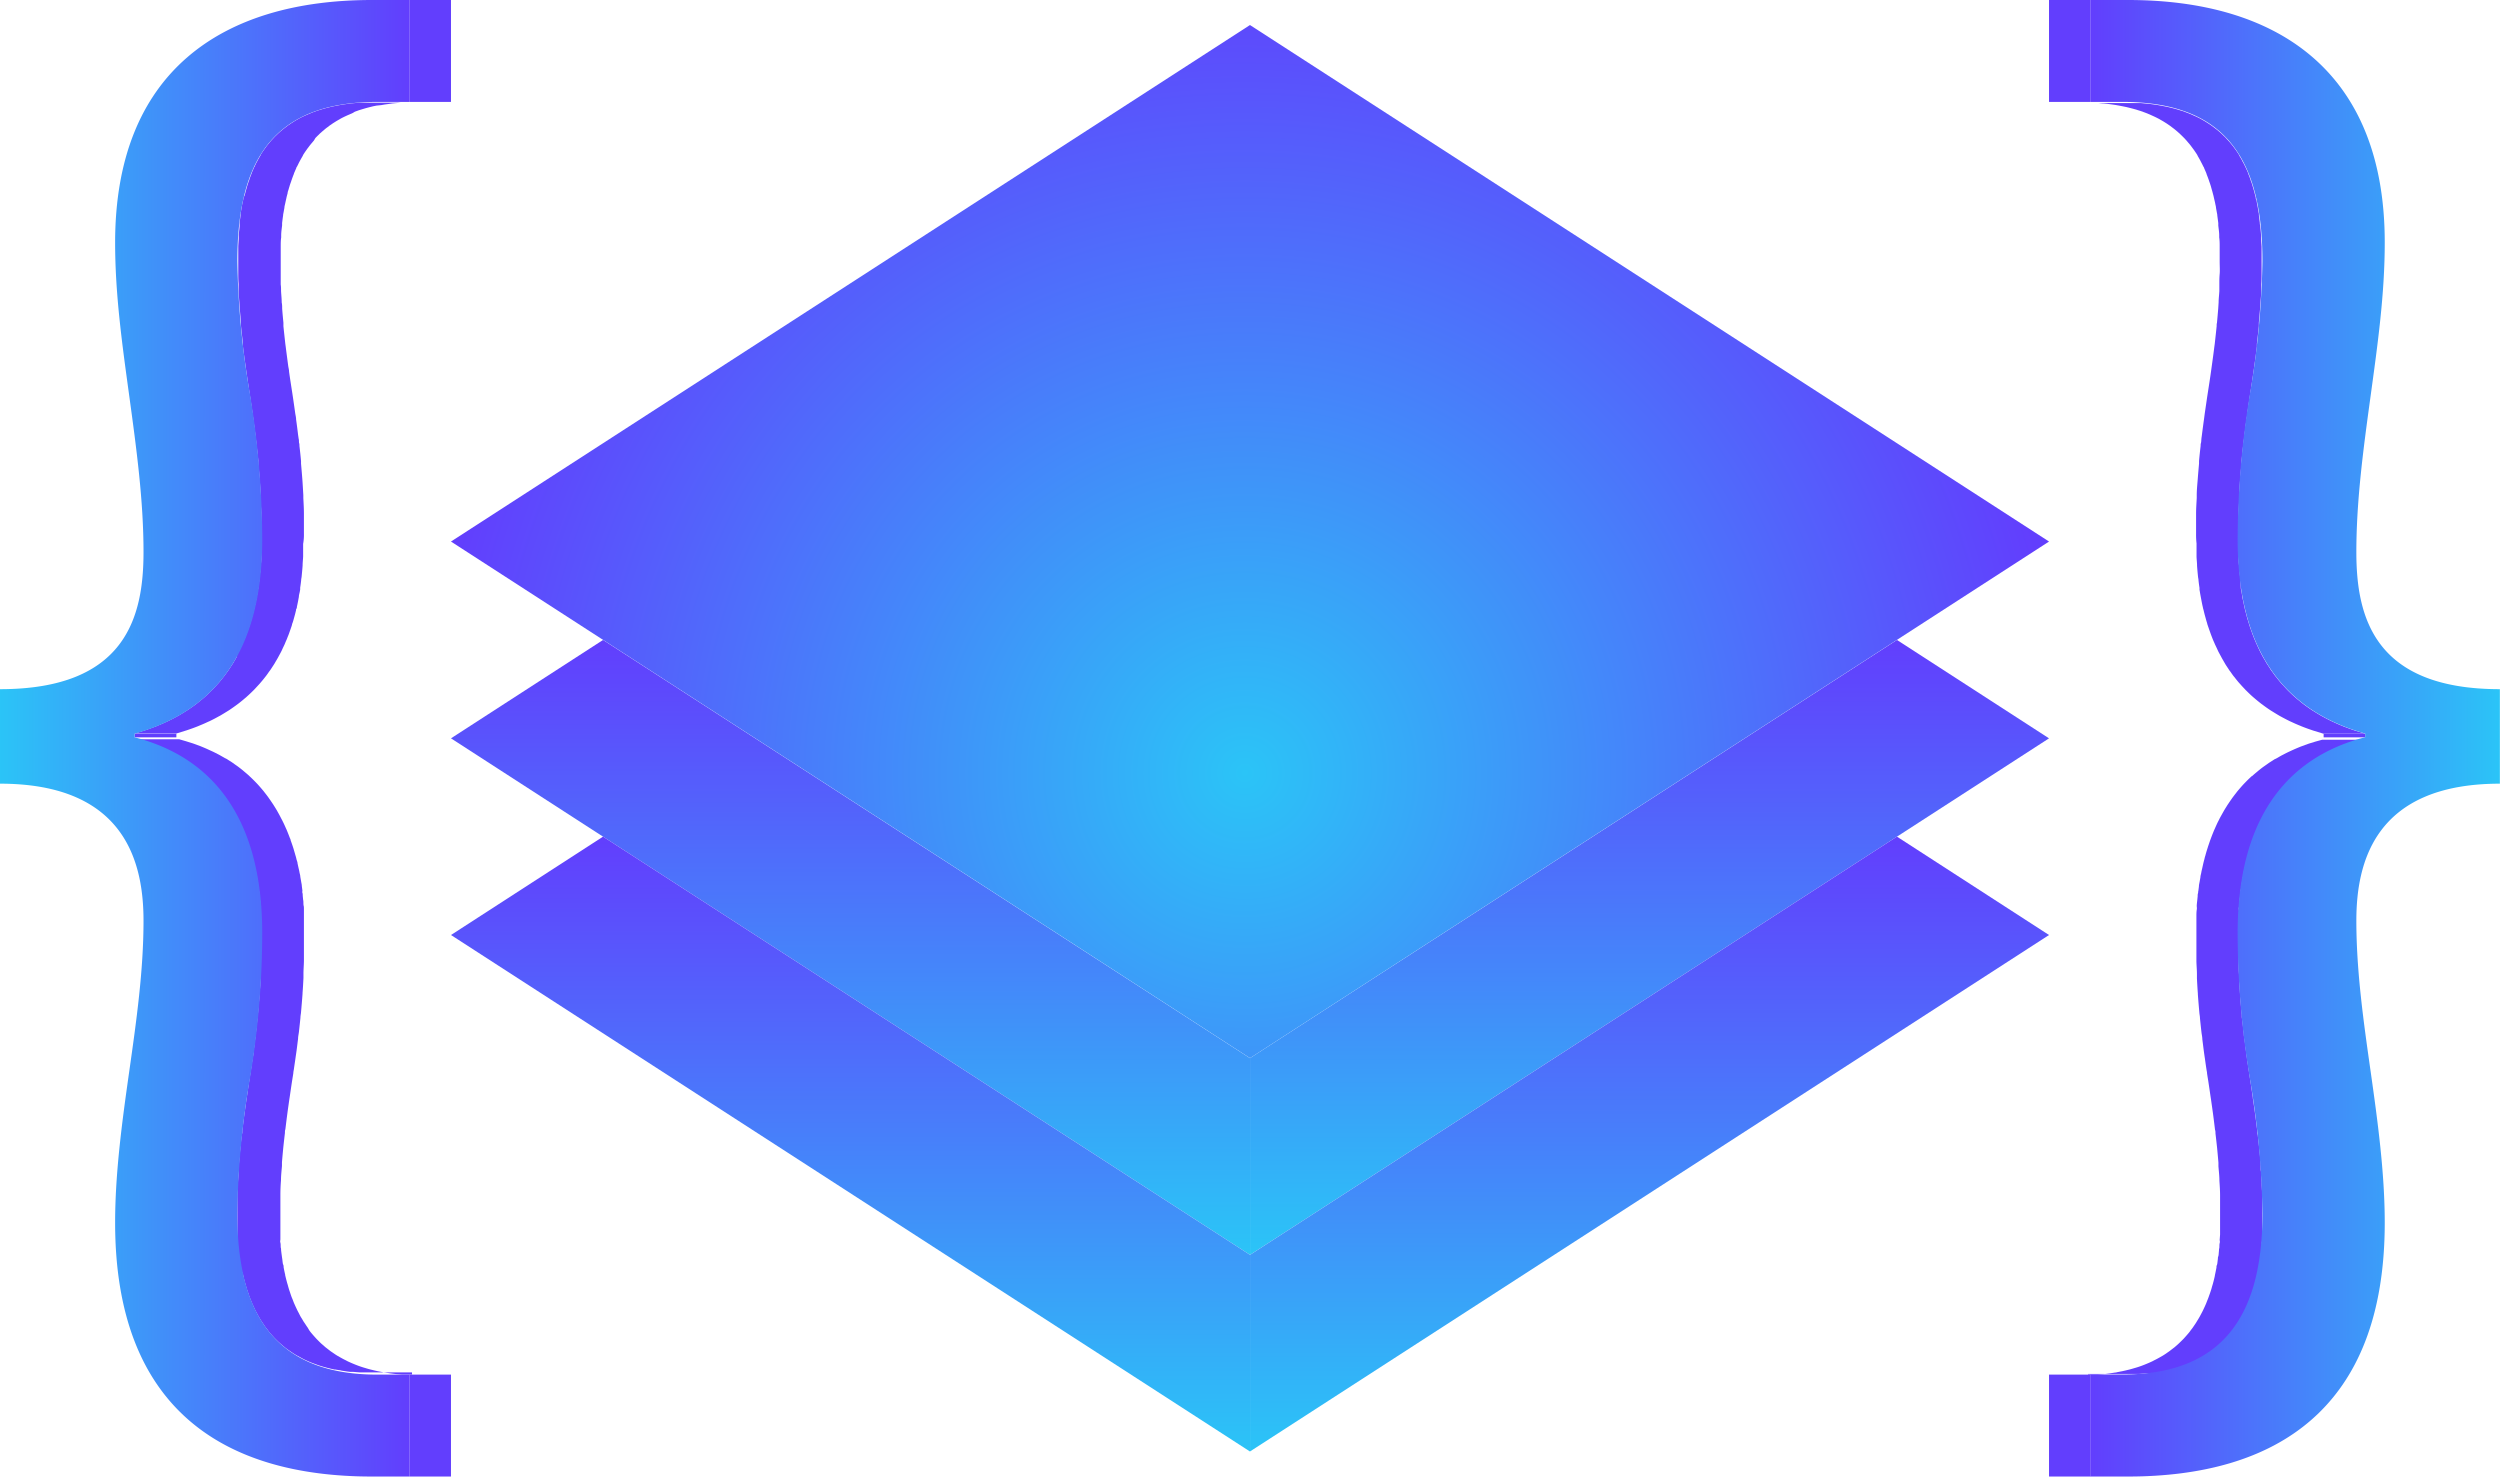 <svg id="Layer_1" data-name="Layer 1" xmlns="http://www.w3.org/2000/svg" xmlns:xlink="http://www.w3.org/1999/xlink" viewBox="0 0 380.45 224.7"><defs><style>.cls-1{fill:url(#linear-gradient);}.cls-2{fill:url(#linear-gradient-2);}.cls-3{fill:url(#linear-gradient-3);}.cls-4{fill:url(#linear-gradient-4);}.cls-5{fill:url(#radial-gradient);}.cls-6{isolation:isolate;}.cls-7{fill:#623efd;}.cls-8{fill:#8e8e8e;}.cls-9{fill:url(#linear-gradient-5);}.cls-10{fill:url(#linear-gradient-6);}</style><linearGradient id="linear-gradient" x1="129.43" y1="97.39" x2="129.43" y2="190.96" gradientUnits="userSpaceOnUse"><stop offset="0" stop-color="#623efd"/><stop offset="1" stop-color="#2bc4f7"/></linearGradient><linearGradient id="linear-gradient-2" x1="251.03" y1="97.39" x2="251.03" y2="190.95" xlink:href="#linear-gradient"/><linearGradient id="linear-gradient-3" x1="251.03" y1="127.32" x2="251.03" y2="220.88" xlink:href="#linear-gradient"/><linearGradient id="linear-gradient-4" x1="129.43" y1="127.32" x2="129.43" y2="220.89" xlink:href="#linear-gradient"/><radialGradient id="radial-gradient" cx="189.43" cy="117.62" r="125.19" gradientUnits="userSpaceOnUse"><stop offset="0" stop-color="#2bc4f7"/><stop offset="1" stop-color="#623efd"/></radialGradient><linearGradient id="linear-gradient-5" x1="318.17" y1="112.35" x2="380.45" y2="112.35" xlink:href="#linear-gradient"/><linearGradient id="linear-gradient-6" x1="5208.8" y1="112.35" x2="5271.08" y2="112.35" gradientTransform="matrix(-1, 0, 0, 1, 5271.08, 0)" xlink:href="#linear-gradient"/></defs><polygon class="cls-1" points="190.23 161.02 190.23 190.96 190.22 190.96 91.77 127.32 68.63 112.36 91.77 97.39 190.22 161.03 190.23 161.02"/><polygon class="cls-2" points="311.82 112.36 288.68 127.32 288.67 127.32 190.23 190.96 190.23 161.02 288.68 97.39 311.82 112.36"/><polygon class="cls-3" points="311.82 142.29 190.23 220.88 190.23 190.96 288.67 127.32 288.68 127.32 311.82 142.29"/><polygon class="cls-4" points="190.23 190.96 190.23 220.88 190.22 220.89 68.63 142.29 91.77 127.32 190.22 190.96 190.23 190.96"/><polygon class="cls-5" points="190.22 3.81 68.63 82.41 68.64 82.42 190.22 161.02 190.23 161.02 190.23 161.02 311.81 82.42 311.82 82.41 190.22 3.81"/><g class="cls-6"><rect class="cls-7" x="353.61" y="111.65" width="6.35" height="0.56"/><path class="cls-7" d="M317.75,209.18l.92,0,.54,0,1-.08.43-.05.48-.06.72-.11c.17,0,.33-.06.5-.09l.67-.13.36-.08.71-.17.36-.1.75-.22.22-.07c.31-.1.61-.21.91-.33s.83-.34,1.23-.53l.3-.16c.32-.15.62-.32.92-.49l.35-.2.24-.15.57-.39.2-.14.64-.49.12-.09c.24-.2.47-.4.69-.61s.52-.5.77-.76l.06-.07c.22-.24.44-.49.65-.74s.21-.27.31-.41l.3-.39.3-.44c.09-.13.19-.27.27-.41s.19-.31.28-.46.17-.28.25-.43l.26-.49c.08-.15.16-.3.23-.45l.24-.51.21-.47.21-.54c.07-.16.13-.32.19-.49s.13-.37.2-.56.11-.34.17-.51.11-.39.17-.59.11-.35.15-.52c.1-.35.18-.7.26-1.06a.64.64,0,0,1,0-.07c.09-.38.16-.77.24-1.16,0-.13,0-.27.07-.4s.09-.53.13-.81,0-.33.07-.49.07-.5.1-.76,0-.32.05-.47,0-.53.07-.79,0-.35,0-.52l.06-.79,0-.54,0-.81c0-.18,0-.36,0-.55,0-.41,0-.82,0-1.24,0-.75,0-1.5,0-2.25,0-.18,0-.37,0-.56,0-.74-.05-1.48-.1-2.22v0c0-.74-.09-1.47-.15-2.21,0-.19,0-.38,0-.56-.06-.74-.13-1.48-.2-2.22v0c-.08-.74-.16-1.48-.25-2.23,0-.19,0-.38-.07-.57-.09-.74-.18-1.49-.28-2.24v0c-.1-.76-.21-1.52-.32-2.29l-.09-.59c-.11-.76-.22-1.52-.34-2.3l-.12-.74-.06-.39c0-.18-.05-.37-.08-.56-.09-.58-.17-1.15-.25-1.73-.06-.37-.11-.74-.16-1.11-.08-.6-.15-1.2-.23-1.81,0-.35-.09-.7-.13-1.05-.08-.71-.16-1.44-.23-2.16,0-.24-.05-.48-.08-.72-.09-1-.17-1.94-.24-2.92a.41.41,0,0,1,0-.11c-.06-.76-.1-1.53-.14-2.3l0-.64c0-.64-.06-1.27-.08-1.92,0-.24,0-.48,0-.72,0-.84,0-1.69,0-2.54,0-.53,0-1,0-1.56v0c0-.16,0-.31,0-.46,0-.37,0-.73,0-1.09,0-.2,0-.39,0-.58s0-.62.05-.93,0-.4,0-.6.05-.58.08-.86l.06-.6c0-.16,0-.31.05-.46s0-.22.05-.33l.09-.7c0-.25.07-.49.11-.73l.12-.68c0-.23.09-.46.13-.7s.09-.44.14-.65l.15-.68c.05-.21.1-.42.16-.63s.05-.22.08-.33a2.76,2.76,0,0,1,.08-.27c.08-.3.16-.59.25-.87s.11-.35.16-.51.21-.61.31-.92l.15-.4c.16-.43.33-.85.5-1.26l.06-.12c.16-.37.32-.73.49-1.08.07-.13.14-.26.2-.39s.27-.51.41-.76l.24-.43c.13-.23.27-.46.41-.68s.17-.28.26-.41.3-.45.45-.66.17-.25.26-.37.36-.48.55-.72l.16-.21,0,0c.31-.37.63-.74.95-1.09l.25-.26c.29-.3.59-.6.9-.88l.11-.11.05,0c.25-.23.51-.45.78-.67l.09-.08c.29-.24.59-.48.9-.7l0,0,.4-.28.45-.32.46-.29c.15-.1.3-.2.46-.29l.05,0,.52-.3.37-.21.64-.33.32-.16h0l.69-.32.29-.13c.34-.15.68-.29,1-.42h0l1.09-.4.34-.11.78-.24h0l1.05-.29H360c-.37.09-.73.19-1.09.3l-.77.24-.34.11-1.09.4c-.35.13-.69.27-1,.42l-.29.13c-.24.11-.48.21-.71.33l-.33.16-.64.33-.37.21-.56.33-.47.29-.45.29c-.16.1-.3.21-.45.32s-.3.2-.44.31c-.31.22-.61.46-.91.7a.3.3,0,0,0-.08.08l-.79.67s-.1.11-.16.16c-.3.28-.6.58-.89.88l-.25.26c-.33.35-.65.72-1,1.09l-.2.25c-.18.24-.37.47-.55.72l-.26.37c-.15.21-.3.43-.44.66l-.27.41-.41.68-.24.43c-.13.25-.27.5-.4.76l-.2.39c-.17.35-.34.71-.5,1.08a.61.61,0,0,1-.05.12q-.27.61-.51,1.26c-.05.13-.09.27-.14.4-.11.3-.21.61-.31.92s-.11.34-.16.51-.17.57-.26.87-.1.4-.16.6l-.15.63c-.05.23-.11.45-.16.68s-.09.43-.13.65-.09.47-.13.7l-.12.68c0,.24-.08.48-.11.73s-.07.46-.1.7l-.09.79c0,.2-.05.4-.07.6s0,.57-.07.86,0,.4,0,.6,0,.62-.05.93l0,.58,0,1.09c0,.15,0,.3,0,.46,0,.53,0,1.06,0,1.61,0,.85,0,1.7,0,2.54,0,.24,0,.48,0,.73,0,.64,0,1.27.07,1.91l0,.64q.07,1.22.15,2.4c.07,1,.16,2,.25,2.93,0,.24,0,.48.07.72.08.72.15,1.45.24,2.16,0,.35.08.7.13,1.05.07.6.15,1.21.23,1.81l.15,1.11c.09.58.17,1.15.26,1.73s.17,1.13.26,1.69c.12.78.23,1.54.34,2.3,0,.2.06.39.08.59.11.77.22,1.53.32,2.29v0c.1.75.19,1.5.28,2.24,0,.19,0,.38.07.57.08.75.17,1.49.24,2.23v0c.08.74.14,1.48.21,2.22,0,.18,0,.37,0,.56s0,.38.05.57c0,.55.07,1.09.1,1.64v0c0,.74.07,1.48.1,2.22,0,.19,0,.38,0,.56q0,1.13,0,2.25v1c0,.09,0,.17,0,.26s0,.37,0,.56,0,.53,0,.8l0,.55c0,.26,0,.52-.05.77s0,.36,0,.53-.05.53-.08.79,0,.31-.05.47,0,.1,0,.15l-.09.61-.06.49c0,.28-.09.54-.14.81s0,.27-.07.4c-.07.39-.15.78-.23,1.16a.64.64,0,0,0,0,.07c-.08.34-.16.68-.25,1v0l-.15.52c-.06.2-.11.4-.17.59l-.18.51c-.06.19-.12.38-.19.56s-.13.33-.19.49l-.21.54c-.07.16-.14.31-.22.47s-.15.34-.23.51-.16.3-.23.45l-.26.49c-.08.15-.17.29-.25.43s-.18.31-.28.46l-.27.41-.3.44-.3.39-.27.36-.05,0c-.21.25-.42.5-.65.74a.2.2,0,0,1-.06.07c-.24.26-.5.51-.76.76l0,0-.66.57-.12.09c-.17.15-.35.29-.53.42l-.1.07-.2.14-.58.39-.23.15-.16.09-.19.11-.92.5-.19.1-.11.05c-.4.19-.81.37-1.24.53l-.05,0-.85.31-.22.07-.49.15-.26.07-.37.1-.7.17-.36.08-.15,0-.52.09c-.17,0-.33.07-.5.09l-.72.11L327,209h-.07l-.35,0-1,.08-.55,0-.92,0h-6.34Z"/><path class="cls-7" d="M334.2,81.2c0-.62,0-1.22,0-1.83,0-.24,0-.49,0-.74s0-.3,0-.46c0-.8.06-1.59.1-2.38,0-.14,0-.29,0-.43,0-.81.09-1.62.15-2.42v0c.06-.8.13-1.59.2-2.39,0-.13,0-.26,0-.39.07-.77.15-1.53.24-2.29,0-.15,0-.3.05-.45s.05-.42.07-.64.06-.41.08-.62c.1-.77.2-1.55.31-2.32l.12-.92c.15-1,.3-2.07.46-3.11s.34-2.17.49-3.25l.12-.87c.14-1,.27-1.95.39-2.92l.06-.44c.1-.9.2-1.8.29-2.69,0-.18,0-.35.05-.52.07-.72.13-1.44.19-2.16l.06-.93c0-.58.08-1.15.11-1.73,0-.35,0-.69,0-1,0-.54,0-1.07.05-1.6s0-1.25,0-1.87,0-1.19,0-1.78c0-.16,0-.31,0-.47,0-.49,0-1-.07-1.44,0-.1,0-.21,0-.31,0-.52-.09-1-.14-1.53,0-.12,0-.24,0-.36l-.15-1.13c0-.18-.05-.35-.08-.53l-.12-.66c0-.19-.07-.38-.1-.56s-.09-.43-.14-.64-.09-.39-.13-.58l-.12-.45c-.05-.21-.11-.41-.17-.61l-.12-.44c-.07-.22-.14-.44-.22-.66s-.06-.2-.1-.3c-.11-.31-.23-.62-.35-.93l0-.05-.36-.83c0-.09-.09-.17-.13-.26s-.2-.41-.31-.61l-.13-.26c-.14-.25-.28-.51-.43-.75l0-.05c-.16-.26-.34-.52-.51-.77-.05-.08-.11-.15-.17-.23l-.37-.5c-.09-.11-.18-.23-.28-.34s-.23-.27-.34-.4l-.3-.33-.38-.38-.3-.29-.41-.37-.31-.26c-.14-.12-.3-.24-.45-.35l-.31-.24-.51-.35-.3-.19q-.33-.21-.66-.39l-.2-.12c-.3-.16-.6-.31-.91-.45l-.24-.11-.71-.31-.37-.14-.64-.23-.42-.13-.64-.19-.46-.12-.65-.16-.49-.1-.67-.13-.51-.09-.72-.1-.52-.07-.78-.07-.51-.05-.89,0-.45,0c-.45,0-.92,0-1.39,0H323c.48,0,.94,0,1.4,0l.45,0,.89,0,.51.05.78.07.52.07.72.1.5.09.68.13.49.1.65.16.46.12.63.19.43.13.63.23.37.14.71.31.25.11c.31.14.61.29.91.45l.2.12c.22.12.44.25.65.39l.3.19c.17.12.35.23.51.35l.32.24.45.35.31.26.41.37.3.29.19.18.18.2.3.33c.12.13.24.26.35.4l.28.34.12.15.25.35.17.23c.17.25.34.5.5.76h0l0,.05c.15.25.3.5.44.75,0,.09.09.17.13.26s.11.19.16.3l.15.31.12.26c.13.27.25.55.37.83,0,0,0,0,0,.05h0c.12.3.24.61.35.92,0,.1.07.2.1.3l.15.44.06.22c.05.15.09.29.13.44s.12.4.17.61.08.3.11.45a2.5,2.5,0,0,1,.07.26c0,.1,0,.21.07.32s.09.42.13.64.08.37.11.56.08.44.11.66l.06.3a2.08,2.08,0,0,0,0,.23c.05.37.1.75.14,1.13,0,.12,0,.24.05.36.05.5.1,1,.14,1.53v.08a1.69,1.69,0,0,1,0,.23c0,.47.06.95.08,1.44,0,.16,0,.31,0,.47,0,.59,0,1.18,0,1.78s0,.91,0,1.37c0,.16,0,.33,0,.5,0,.53,0,1.06-.06,1.6,0,.35,0,.69,0,1,0,.58-.07,1.15-.11,1.73l-.06.93c-.06.72-.12,1.44-.19,2.16,0,.17,0,.34,0,.52-.09.89-.19,1.79-.3,2.69a.34.34,0,0,1,0,.1c0,.11,0,.23,0,.34-.12,1-.25,1.94-.39,2.92l-.12.87c-.16,1.08-.32,2.16-.49,3.25s-.31,2.08-.46,3.11c0,.31-.08.61-.13.92l-.3,2.32-.15,1.26-.06.45-.24,2.29,0,.39c-.08.79-.15,1.59-.21,2.39v0c-.06.8-.11,1.61-.15,2.42l0,.43c0,.78-.07,1.58-.09,2.38,0,.16,0,.31,0,.47,0,.84,0,1.69,0,2.56,0,.5,0,1,0,1.5,0,.14,0,.29,0,.43l0,1.08c0,.14,0,.28,0,.42,0,.47,0,.94.07,1.39v0q.06.85.15,1.68l.06.53L341,89.4c0,.21.06.42.1.62s.09.53.13.79.08.43.13.64.1.51.16.77.09.42.14.63.11.4.16.6.11.44.17.65l.18.58c.06.22.13.43.2.65s.11.33.17.49.15.43.23.65l.18.47c.09.22.17.43.26.63s.12.3.19.44.19.42.29.63.13.27.19.4.21.41.32.62l.2.37.41.7.15.26.25.38.37.58.28.38c.13.18.25.36.38.53s.11.13.16.19c.21.28.43.55.65.81.09.1.18.21.28.31s.39.43.59.65l.27.28c.35.34.7.68,1.07,1l.18.16c.33.28.67.55,1,.82l.24.18q.58.43,1.2.84l.26.16c.36.23.74.46,1.12.68l.22.12c.43.24.88.47,1.33.69l.31.14c.42.2.85.39,1.29.56l.15.07c.48.19,1,.37,1.46.54l.36.12,1.53.47h-6.35l-1.53-.47-.35-.12c-.5-.17-1-.35-1.46-.54l-.16-.07c-.44-.17-.86-.36-1.29-.56l-.31-.14c-.45-.22-.89-.45-1.33-.69l-.22-.12c-.38-.22-.75-.45-1.12-.68l-.26-.16c-.41-.27-.81-.55-1.19-.84l-.25-.18c-.34-.27-.68-.54-1-.82l-.19-.16c-.37-.32-.72-.66-1.06-1l-.11-.1-.16-.18c-.21-.22-.41-.43-.6-.65l-.28-.31c-.22-.26-.44-.53-.65-.81l-.13-.15,0,0c-.13-.17-.26-.35-.38-.53s-.19-.25-.28-.38l-.38-.58c-.08-.12-.16-.24-.23-.36l0,0-.15-.26c-.13-.23-.27-.46-.4-.7l-.2-.37-.28-.52-.05-.1-.18-.4-.3-.63c-.06-.14-.12-.29-.19-.44s-.11-.26-.17-.39a2.34,2.34,0,0,0-.09-.24l-.18-.47-.23-.65c-.06-.16-.11-.33-.17-.49s-.06-.19-.1-.29-.06-.24-.1-.36-.12-.38-.17-.58l-.18-.65-.15-.61c0-.08-.05-.16-.07-.25s-.05-.25-.08-.37-.11-.51-.16-.77l-.12-.64c-.05-.26-.1-.52-.14-.79l-.06-.34,0-.28c-.06-.37-.11-.75-.15-1.13,0-.18-.05-.35-.07-.53q-.09-.83-.15-1.68v0h0v0c0-.45-.06-.92-.08-1.39,0-.14,0-.28,0-.42l0-1.08V82.7Q334.19,82,334.2,81.2Z"/><polygon class="cls-8" points="323.02 209.19 316.68 209.19 311.82 209.19 318.17 209.19 323.02 209.19"/><rect class="cls-7" x="311.82" y="209.19" width="6.35" height="15.51"/><rect class="cls-7" x="311.82" width="6.35" height="15.51"/><polygon class="cls-8" points="323.83 0 317.49 0 311.82 0 318.17 0 323.83 0"/><path class="cls-9" d="M318.17,0V15.51H323c15.91,0,21.3,9,21.3,24.24a129.87,129.87,0,0,1-1.88,20,137.2,137.2,0,0,0-1.89,21.43c-.27,18,7.28,27.06,19.41,30.45v.56c-12.13,3.1-19.68,12.69-19.41,30.73a134.09,134.09,0,0,0,1.89,21.42,133.55,133.55,0,0,1,1.88,20.3c0,15.79-6.2,24.53-21.3,24.53h-4.85V224.7h5.66c22.38,0,39.1-10.15,39.1-38.63,0-7.61-1.08-15.5-2.16-23.11s-2.16-15.23-2.16-22.84c0-8.74,2.7-20.86,21.84-20.86V104.88c-19.14,0-21.84-11-21.84-20.86,0-7.9,1.08-15.79,2.16-23.69s2.16-15.5,2.16-23.4C362.93,11,346.75,0,323.83,0Z"/></g><g class="cls-6"><rect class="cls-7" x="20.49" y="111.65" width="6.35" height="0.56"/><path class="cls-7" d="M62.7,209.18l-.92,0-.54,0-1-.08-.43-.05-.48-.06-.72-.11c-.17,0-.34-.06-.5-.09l-.67-.13-.36-.08-.71-.17-.37-.1-.74-.22-.22-.07c-.31-.1-.61-.21-.91-.33s-.83-.34-1.23-.53l-.3-.16c-.32-.15-.62-.32-.92-.49l-.35-.2-.24-.15-.57-.39-.21-.14-.63-.49-.12-.09-.7-.61c-.26-.25-.51-.5-.76-.76l-.06-.07c-.22-.24-.44-.49-.65-.74s-.21-.27-.32-.41L46.8,202c-.11-.14-.2-.29-.3-.44l-.28-.41-.27-.46c-.09-.14-.18-.28-.26-.43l-.25-.49c-.08-.15-.16-.3-.23-.45s-.16-.34-.24-.51l-.21-.47c-.08-.18-.14-.36-.21-.54s-.14-.32-.2-.49-.13-.37-.19-.56-.12-.34-.17-.51-.12-.39-.17-.59-.11-.35-.15-.52c-.1-.35-.18-.7-.27-1.06,0,0,0-.05,0-.07-.09-.38-.17-.77-.24-1.16,0-.13,0-.27-.07-.4s-.09-.53-.13-.81-.05-.33-.07-.49-.07-.5-.1-.76,0-.32-.05-.47,0-.53-.07-.79,0-.35,0-.52,0-.52,0-.79l0-.54,0-.81c0-.18,0-.36,0-.55,0-.41,0-.82,0-1.24q0-1.12,0-2.25c0-.18,0-.37,0-.56q0-1.11.09-2.22v0c0-.74.09-1.47.15-2.21,0-.19,0-.38,0-.56.06-.74.13-1.48.2-2.22v0c.08-.74.16-1.48.25-2.23,0-.19,0-.38.07-.57.09-.74.18-1.49.28-2.24v0c.1-.76.21-1.52.32-2.29l.09-.59c.11-.76.22-1.52.34-2.3l.12-.74.06-.39c0-.18.05-.37.08-.56.08-.58.17-1.15.25-1.73.05-.37.11-.74.16-1.11.08-.6.15-1.2.23-1.81,0-.35.09-.7.13-1.05.08-.71.16-1.44.23-2.16,0-.24.05-.48.08-.72.09-1,.17-1.94.24-2.92,0,0,0-.07,0-.11.06-.76.1-1.53.14-2.3l0-.64c0-.64.06-1.27.07-1.92l0-.72c0-.84,0-1.69,0-2.54,0-.53,0-1,0-1.56v0c0-.16,0-.31,0-.46,0-.37,0-.73,0-1.09l0-.58c0-.31,0-.62,0-.93s0-.4-.05-.6,0-.58-.07-.86l-.06-.6c0-.16,0-.31-.05-.46s0-.22,0-.33l-.09-.7c0-.25-.08-.49-.11-.73l-.12-.68c0-.23-.09-.46-.13-.7s-.09-.44-.14-.65l-.15-.68c0-.21-.11-.42-.16-.63s-.05-.22-.08-.33a2.76,2.76,0,0,0-.08-.27c-.08-.3-.17-.59-.25-.87s-.11-.35-.16-.51-.21-.61-.32-.92c0-.13-.09-.27-.14-.4-.16-.43-.33-.85-.5-1.26l-.06-.12c-.16-.37-.32-.73-.5-1.08-.06-.13-.13-.26-.2-.39s-.26-.51-.4-.76l-.24-.43c-.13-.23-.27-.46-.41-.68s-.17-.28-.26-.41-.3-.45-.45-.66l-.26-.37c-.18-.25-.36-.48-.55-.72l-.16-.21,0,0c-.31-.37-.63-.74-.95-1.09l-.25-.26c-.29-.3-.59-.6-.9-.88l-.11-.11,0,0c-.25-.23-.52-.45-.78-.67l-.09-.08c-.29-.24-.6-.48-.9-.7l0,0-.4-.28-.45-.32-.46-.29-.46-.29-.05,0-.52-.3-.37-.21-.64-.33-.32-.16h0l-.7-.32-.28-.13c-.34-.15-.68-.29-1-.42h0l-1.09-.4-.35-.11-.77-.24h0l-1-.29H20.49c.36.09.73.19,1.08.3l.78.24.34.11,1.09.4c.35.13.69.27,1,.42l.29.13c.24.11.48.21.71.33l.32.16.65.33.37.21.56.33.47.29.45.29.45.32c.15.1.3.2.44.31.31.22.61.46.91.7a.6.6,0,0,1,.08.08c.27.22.53.44.78.67.06,0,.11.11.16.16.31.28.61.58.9.88l.25.26c.33.35.65.72.95,1.09l.2.25c.18.24.37.47.54.72s.18.24.26.37a7.66,7.66,0,0,1,.45.66c.09.13.18.27.26.41s.28.45.41.68.17.28.24.43.28.5.41.76.13.26.2.39c.17.35.34.71.5,1.08a.61.61,0,0,0,0,.12c.18.41.34.83.5,1.26l.15.4c.11.3.21.61.31.92s.11.34.16.51.17.57.25.87.11.4.16.6.11.42.16.63l.15.68c.05.21.1.43.14.65s.09.47.13.7l.12.68c0,.24.07.48.11.73s.07.46.1.7l.09.79.06.6c0,.28.05.57.08.86s0,.4,0,.6l.06.93c0,.19,0,.38,0,.58,0,.36,0,.72,0,1.09,0,.15,0,.3,0,.46,0,.53,0,1.06,0,1.61,0,.85,0,1.7,0,2.54,0,.24,0,.48,0,.73,0,.64-.05,1.27-.08,1.91,0,.21,0,.43,0,.64,0,.81-.09,1.61-.14,2.4-.08,1-.16,2-.25,2.93,0,.24-.05.48-.08.72-.07.72-.15,1.45-.23,2.16,0,.35-.09.7-.13,1.05-.07.6-.15,1.21-.23,1.81,0,.37-.1.74-.16,1.11-.08.58-.16,1.15-.25,1.73s-.17,1.13-.26,1.69c-.12.78-.23,1.54-.34,2.3l-.09.59c-.11.77-.21,1.53-.32,2.29v0c-.1.75-.19,1.5-.28,2.24,0,.19,0,.38-.07.57-.09.75-.17,1.49-.24,2.23v0c-.07.74-.14,1.48-.2,2.22,0,.18,0,.37,0,.56s0,.38-.05.57c0,.55-.07,1.09-.1,1.64v0c0,.74-.07,1.48-.1,2.22,0,.19,0,.38,0,.56,0,.75,0,1.5,0,2.25,0,.33,0,.66,0,1,0,.09,0,.17,0,.26s0,.37,0,.56,0,.53,0,.8,0,.36,0,.55l.06.77c0,.18,0,.36,0,.53s0,.53.08.79,0,.31,0,.47,0,.1,0,.15.06.41.08.61,0,.33.07.49.09.54.14.81l.06.4L37,194a.64.64,0,0,1,0,.07c.08.34.16.68.25,1v0l.15.52c.06.2.11.4.17.59l.18.51c.06.19.12.38.19.56s.12.33.19.49l.21.54.21.47.24.51c.07.15.15.3.23.45l.26.49c.08.15.17.29.25.43s.18.31.28.46l.27.41.3.44.3.39.27.36,0,0c.21.25.43.5.65.74l.06.07c.25.26.5.51.77.76l0,0,.65.57.12.09q.27.23.54.42l.1.07.2.14.58.39.23.15.16.09.19.11.92.5.19.1.11.05c.4.19.81.37,1.24.53l0,0,.85.31.22.07.49.15.26.07.37.1.7.17.36.08.15,0,.52.09c.17,0,.33.07.5.09l.72.11.48.06h.08l.35,0,1,.08.55,0,.91,0H62.7Z"/><path class="cls-7" d="M46.25,81.2c0-.62,0-1.22,0-1.83,0-.24,0-.49,0-.74s0-.3,0-.46c0-.8-.05-1.59-.09-2.38,0-.14,0-.29,0-.43-.05-.81-.09-1.62-.15-2.42v0c-.06-.8-.13-1.59-.2-2.39,0-.13,0-.26,0-.39-.07-.77-.15-1.53-.24-2.29,0-.15,0-.3-.05-.45s0-.42-.07-.64l-.09-.62c-.09-.77-.19-1.55-.3-2.32,0-.31-.08-.61-.13-.92-.14-1-.29-2.07-.45-3.11s-.34-2.17-.49-3.25c0-.29-.09-.58-.13-.87-.13-1-.26-1.95-.38-2.92l-.06-.44c-.1-.9-.2-1.8-.29-2.69,0-.18,0-.35,0-.52-.07-.72-.14-1.44-.19-2.16,0-.31,0-.62-.07-.93,0-.58-.07-1.15-.1-1.73,0-.35,0-.69-.05-1,0-.54,0-1.07,0-1.6s0-1.25,0-1.87,0-1.19,0-1.78c0-.16,0-.31,0-.47,0-.49,0-1,.07-1.44,0-.1,0-.21,0-.31,0-.52.08-1,.14-1.53,0-.12,0-.24,0-.36.05-.38.09-.76.15-1.13,0-.18.05-.35.08-.53l.12-.66c0-.19.06-.38.1-.56s.09-.43.14-.64.08-.39.13-.58l.12-.45c0-.21.11-.41.16-.61s.09-.29.13-.44.14-.44.22-.66.06-.2.1-.3c.11-.31.22-.62.35-.93,0,0,0,0,0-.05l.36-.83c0-.09.08-.17.13-.26l.3-.61.14-.26c.14-.25.28-.51.43-.75l0-.05c.16-.26.33-.52.51-.77l.16-.23.38-.5c.09-.11.18-.23.28-.34s.22-.27.34-.4L48,21c.13-.13.25-.26.38-.38l.29-.29.42-.37.31-.26a5.37,5.37,0,0,1,.45-.35l.31-.24.51-.35.3-.19q.33-.21.66-.39l.2-.12c.29-.16.6-.31.91-.45l.24-.11.71-.31L54,17l.64-.23.42-.13.64-.19.46-.12.64-.16.5-.1L58,16l.51-.09.72-.1.52-.07.78-.07.5-.05.9,0,.45,0c.45,0,.92,0,1.39,0H57.42c-.47,0-.94,0-1.39,0l-.45,0-.89,0-.51.05-.78.07-.52.07-.72.1-.51.09-.67.13-.49.1-.65.16-.46.12-.63.19-.43.13-.63.23-.37.14-.71.31-.25.11c-.31.14-.61.29-.91.45l-.2.12c-.22.12-.44.25-.65.39l-.3.19-.52.35-.31.24-.45.35-.31.26-.41.37-.3.29-.19.18-.18.2-.31.33c-.11.13-.23.26-.34.4l-.28.34-.12.15-.25.35-.17.23c-.17.25-.34.5-.5.76h0l0,.05c-.15.25-.29.5-.43.75l-.13.26a2.85,2.85,0,0,0-.16.3l-.15.31c0,.09-.09.17-.13.26l-.36.83s0,0,0,.05h0c-.13.3-.24.61-.35.92,0,.1-.07.2-.1.3l-.15.44a1.87,1.87,0,0,1-.07.22l-.12.44c-.06.2-.12.4-.17.61l-.12.45L37.1,30a3,3,0,0,0-.07.32c-.05.21-.09.42-.14.64s-.07.37-.1.56l-.12.66c0,.1,0,.2-.05.3l0,.23-.15,1.13c0,.12,0,.24,0,.36,0,.5-.1,1-.14,1.53v.08c0,.07,0,.15,0,.23,0,.47-.05.95-.07,1.44,0,.16,0,.31,0,.47,0,.59,0,1.18,0,1.78s0,.91,0,1.37c0,.16,0,.33,0,.5,0,.53,0,1.06.05,1.6,0,.35,0,.69,0,1,0,.58.07,1.15.11,1.73l.06.93c.06.72.12,1.44.19,2.16,0,.17,0,.34,0,.52.09.89.19,1.79.3,2.69a.34.34,0,0,0,0,.1c0,.11,0,.23,0,.34.12,1,.25,1.94.39,2.92l.12.87c.16,1.08.32,2.16.49,3.25s.31,2.08.46,3.11l.12.92c.11.77.21,1.55.31,2.32l.15,1.26c0,.15,0,.3.05.45.09.76.17,1.52.25,2.29l0,.39c.08.79.15,1.59.21,2.39v0c.06.8.11,1.61.15,2.42,0,.15,0,.29,0,.43,0,.78.07,1.58.1,2.38,0,.16,0,.31,0,.47,0,.84,0,1.69,0,2.56q0,.75,0,1.5v.43l0,1.08c0,.14,0,.28,0,.42,0,.47,0,.94-.08,1.39v0q-.06.85-.15,1.68l-.06.53-.15,1.13c0,.21-.07.42-.1.62s-.09.53-.14.79l-.12.64c0,.26-.1.51-.16.77l-.15.63-.15.6-.18.65c0,.2-.11.39-.17.58s-.13.43-.2.65-.11.33-.17.49-.15.43-.23.65l-.18.47c-.09.22-.17.43-.26.63s-.13.3-.19.44-.19.42-.29.63-.13.27-.19.4l-.33.62L36,100c-.13.24-.26.47-.4.7l-.15.26-.25.38-.38.58-.27.38-.39.53a1.39,1.39,0,0,1-.15.19c-.21.28-.43.55-.65.81l-.28.31c-.19.22-.39.43-.59.65l-.28.28c-.34.34-.69.68-1.06,1l-.18.16c-.33.28-.67.55-1,.82l-.24.18q-.59.43-1.2.84l-.26.16c-.36.23-.74.46-1.12.68l-.22.12c-.44.24-.88.47-1.33.69l-.31.14c-.42.2-.85.39-1.29.56l-.15.07c-.48.19-1,.37-1.46.54l-.36.12-1.53.47h6.35l1.53-.47.35-.12c.5-.17,1-.35,1.46-.54l.16-.07c.43-.17.86-.36,1.28-.56l.32-.14q.68-.33,1.32-.69l.23-.12c.38-.22.75-.45,1.12-.68l.26-.16c.4-.27.8-.55,1.19-.84l.24-.18c.35-.27.68-.54,1-.82l.19-.16c.36-.32.72-.66,1.06-1l.1-.1.17-.18.6-.65.27-.31q.34-.39.66-.81l.12-.15,0,0c.13-.17.26-.35.38-.53s.19-.25.28-.38l.38-.58c.08-.12.16-.24.23-.36v0a2.2,2.2,0,0,0,.15-.26c.14-.23.28-.46.41-.7l.2-.37.28-.52a.31.31,0,0,1,.05-.1l.18-.4.3-.63.18-.44c.06-.13.12-.26.17-.39a2.34,2.34,0,0,0,.09-.24c.07-.16.13-.31.19-.47s.15-.43.23-.65.11-.33.17-.49l.09-.29c0-.12.07-.24.11-.36s.12-.38.17-.58l.18-.65.15-.61c0-.08,0-.16.07-.25s.05-.25.08-.37.11-.51.16-.77l.12-.64c0-.26.09-.52.14-.79l.06-.34,0-.28c.06-.37.11-.75.15-1.13,0-.18.05-.35.07-.53.05-.55.11-1.11.15-1.68v0h0v0c0-.45.06-.92.08-1.39,0-.14,0-.28,0-.42,0-.36,0-.72,0-1.08,0-.14,0-.29,0-.43Q46.27,82,46.25,81.2Z"/><polygon class="cls-8" points="57.42 209.19 63.77 209.19 68.63 209.19 62.28 209.19 57.42 209.19"/><rect class="cls-7" x="62.28" y="209.19" width="6.35" height="15.51"/><rect class="cls-7" x="62.28" width="6.35" height="15.51"/><polygon class="cls-8" points="56.62 0 62.96 0 68.63 0 62.28 0 56.62 0"/><path class="cls-10" d="M62.28,0V15.51H57.42c-15.9,0-21.3,9-21.3,24.24a128.68,128.68,0,0,0,1.89,20A137.2,137.2,0,0,1,39.9,81.2c.27,18-7.28,27.06-19.41,30.45v.56c12.13,3.1,19.68,12.69,19.41,30.73A134.09,134.09,0,0,1,38,164.36a132.32,132.32,0,0,0-1.89,20.3c0,15.79,6.21,24.53,21.3,24.53h4.86V224.7H56.62c-22.38,0-39.1-10.15-39.1-38.63,0-7.61,1.08-15.5,2.16-23.11s2.16-15.23,2.16-22.84c0-8.74-2.7-20.86-21.84-20.86V104.88c19.14,0,21.84-11,21.84-20.86,0-7.9-1.08-15.79-2.16-23.69s-2.16-15.5-2.16-23.4C17.52,11,33.7,0,56.62,0Z"/></g></svg>